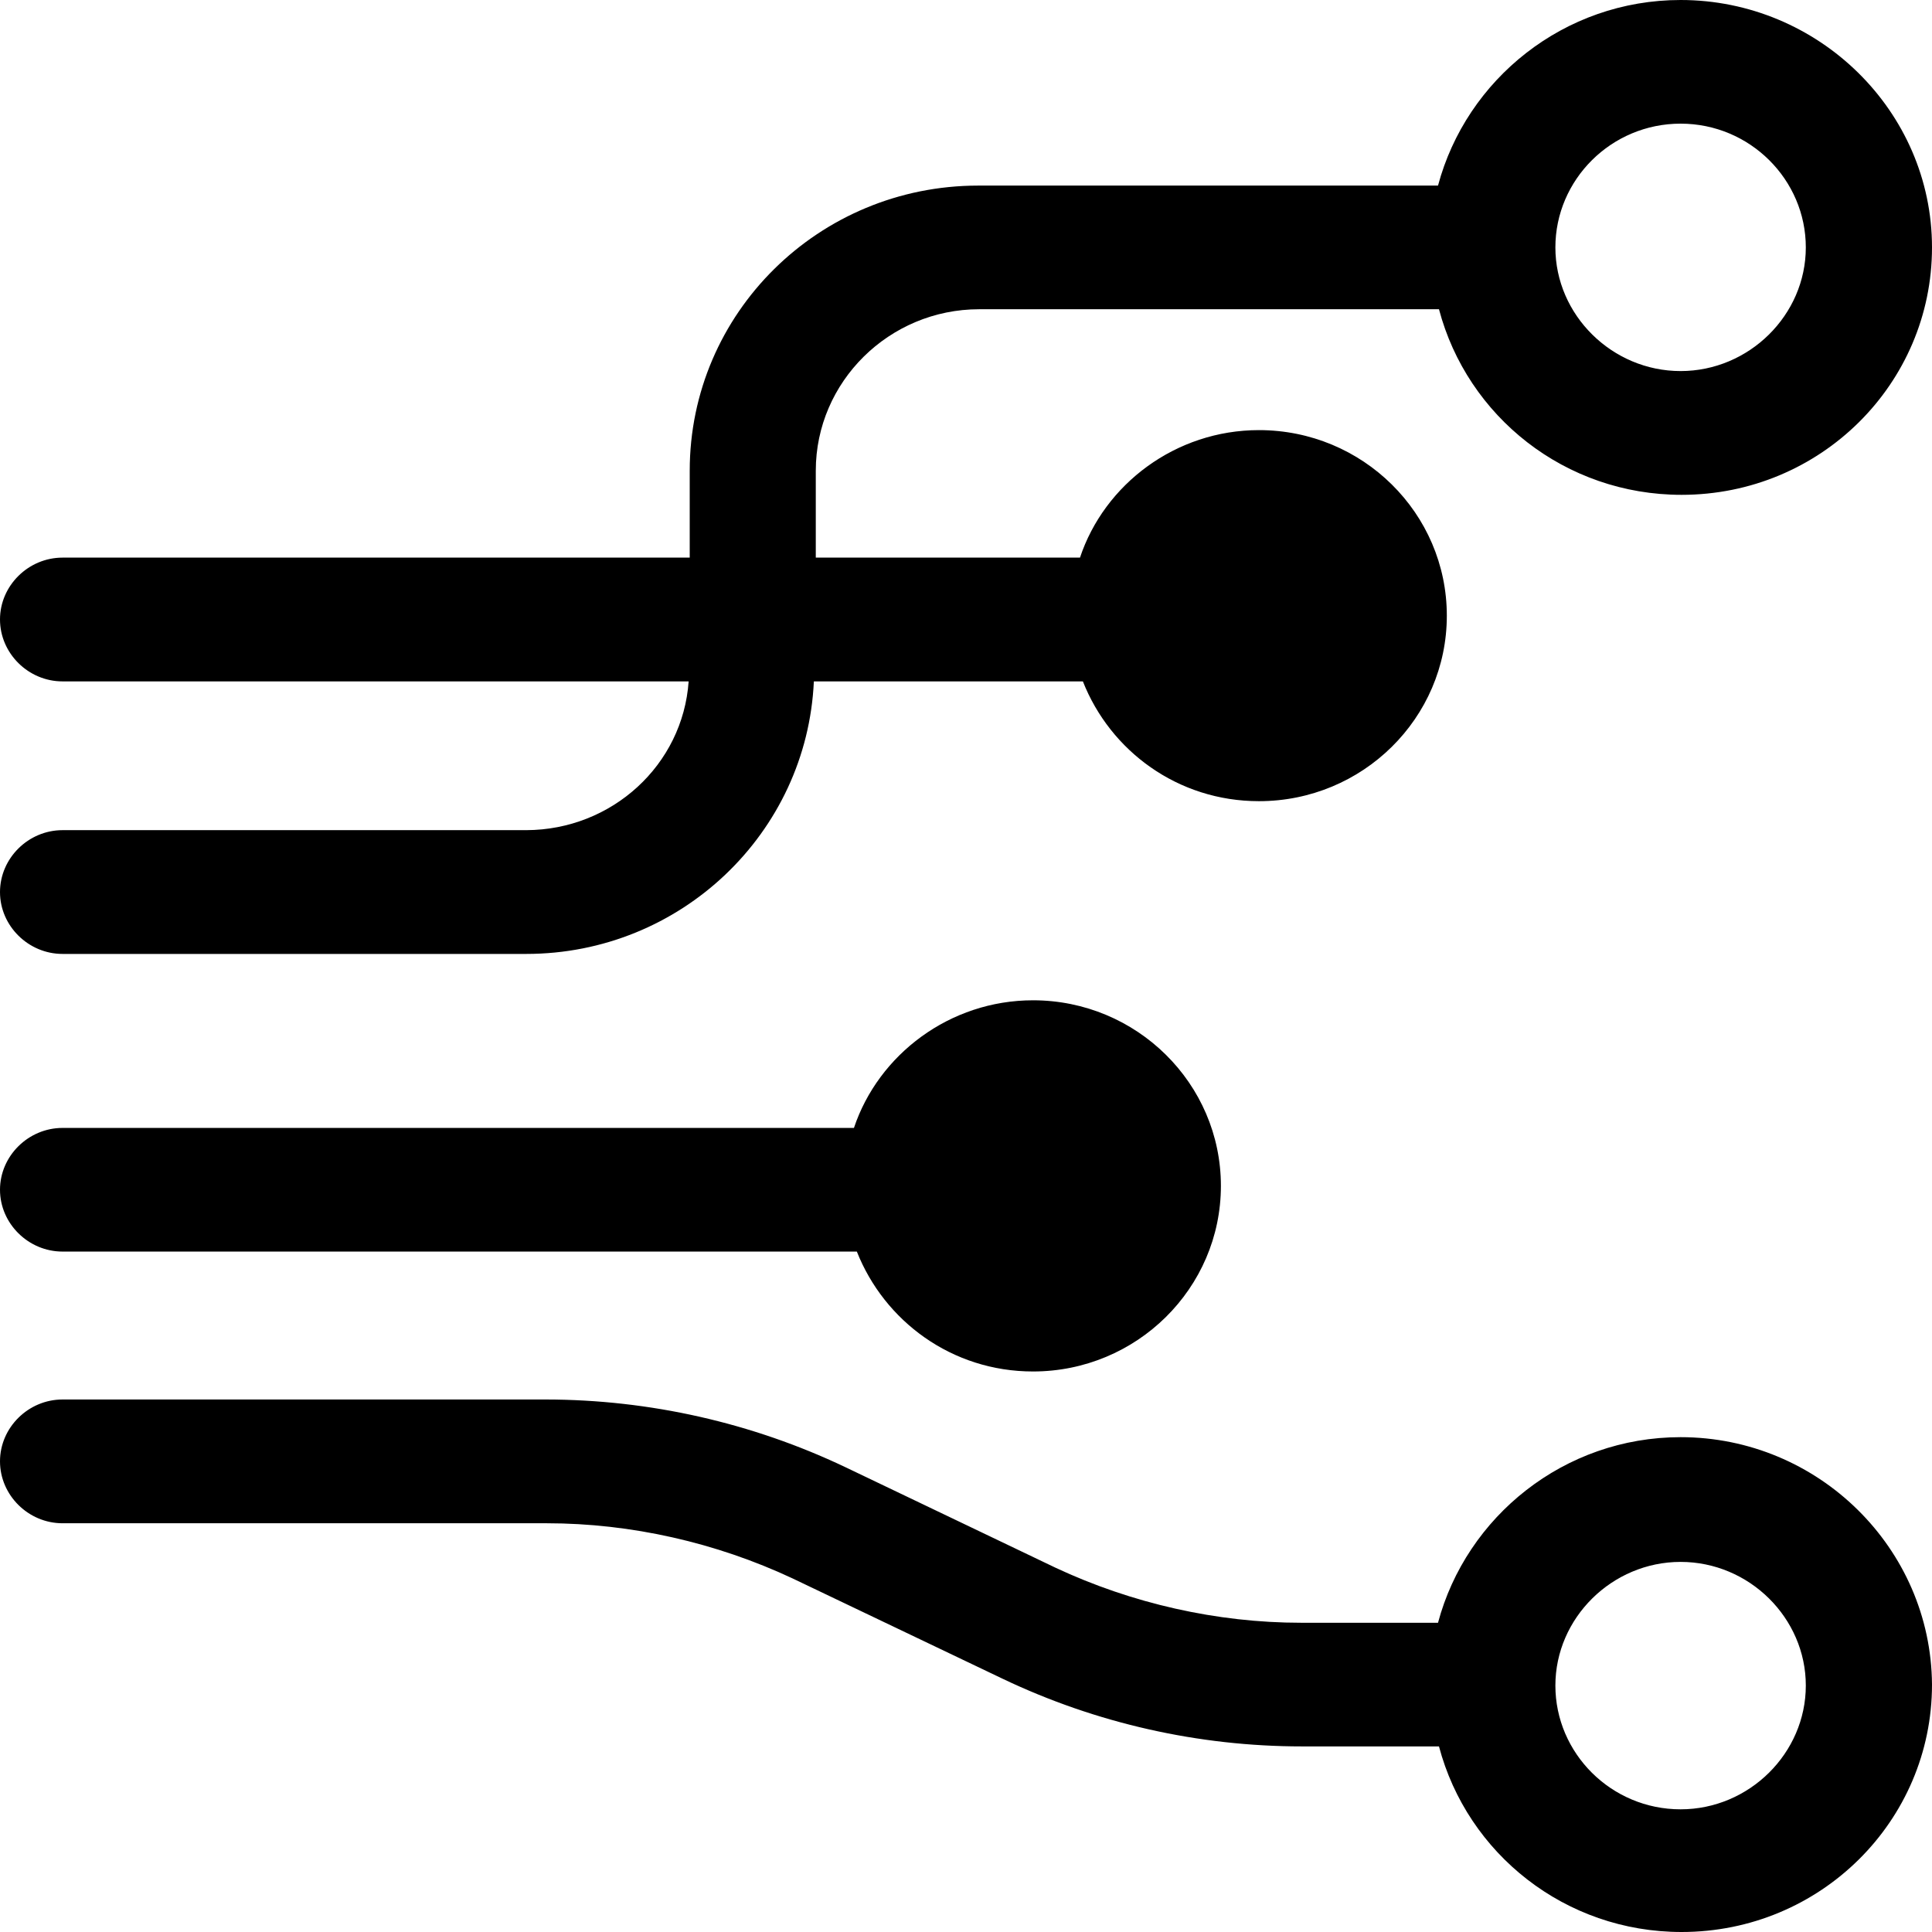 <svg width="16" height="16" viewBox="0 0 16 16" fill="none" xmlns="http://www.w3.org/2000/svg">
    <path d="M13.918 1.024C14.493 1.024 14.955 1.489 14.955 2.049C14.955 2.609 14.485 3.073 13.918 3.073C13.351 3.073 12.881 2.609 12.881 2.049C12.881 1.489 13.343 1.024 13.918 1.024M4.358 6.875H0.518C0.235 6.875 0 7.107 0 7.388C0 7.668 0.235 7.9 0.518 7.9H4.358C5.638 7.9 6.683 6.899 6.74 5.643H8.968C9.195 6.219 9.754 6.635 10.426 6.635C11.285 6.635 11.982 5.947 11.982 5.099C11.982 4.25 11.285 3.562 10.426 3.562C9.737 3.562 9.146 4.01 8.944 4.618H6.756V3.898C6.756 3.162 7.364 2.561 8.109 2.561H11.917C12.152 3.45 12.962 4.098 13.926 4.098C15.077 4.098 16 3.178 16 2.049C16 0.92 15.06 0 13.918 0C12.954 0 12.144 0.656 11.909 1.537H8.101C6.781 1.537 5.712 2.593 5.712 3.898V4.618H0.518C0.235 4.618 0 4.85 0 5.13C0 5.411 0.235 5.643 0.518 5.643H5.703C5.655 6.335 5.068 6.873 4.358 6.875ZM0.518 10.365H7.096C7.324 10.941 7.883 11.358 8.555 11.358C9.413 11.358 10.111 10.669 10.111 9.821C10.111 8.973 9.413 8.284 8.555 8.284C7.866 8.284 7.275 8.733 7.072 9.341H0.518C0.235 9.341 0 9.573 0 9.853C0 10.133 0.235 10.365 0.518 10.365ZM13.918 14.984C13.343 14.984 12.881 14.519 12.881 13.959C12.881 13.399 13.351 12.935 13.918 12.935C14.486 12.935 14.955 13.399 14.955 13.959C14.955 14.519 14.486 14.984 13.918 14.984ZM13.918 11.902C12.954 11.902 12.144 12.559 11.909 13.439H10.775C10.078 13.439 9.373 13.279 8.741 12.983L7 12.15C6.228 11.783 5.38 11.591 4.521 11.59H0.518C0.235 11.59 0 11.822 0 12.102C0 12.383 0.235 12.615 0.518 12.615H4.529C5.225 12.615 5.93 12.775 6.562 13.071L8.304 13.903C9.076 14.271 9.924 14.463 10.783 14.463H11.917C12.152 15.352 12.962 16 13.926 16C15.077 16 16 15.08 16 13.951C15.992 12.822 15.06 11.902 13.918 11.902" fill="currentColor"/>
</svg>
